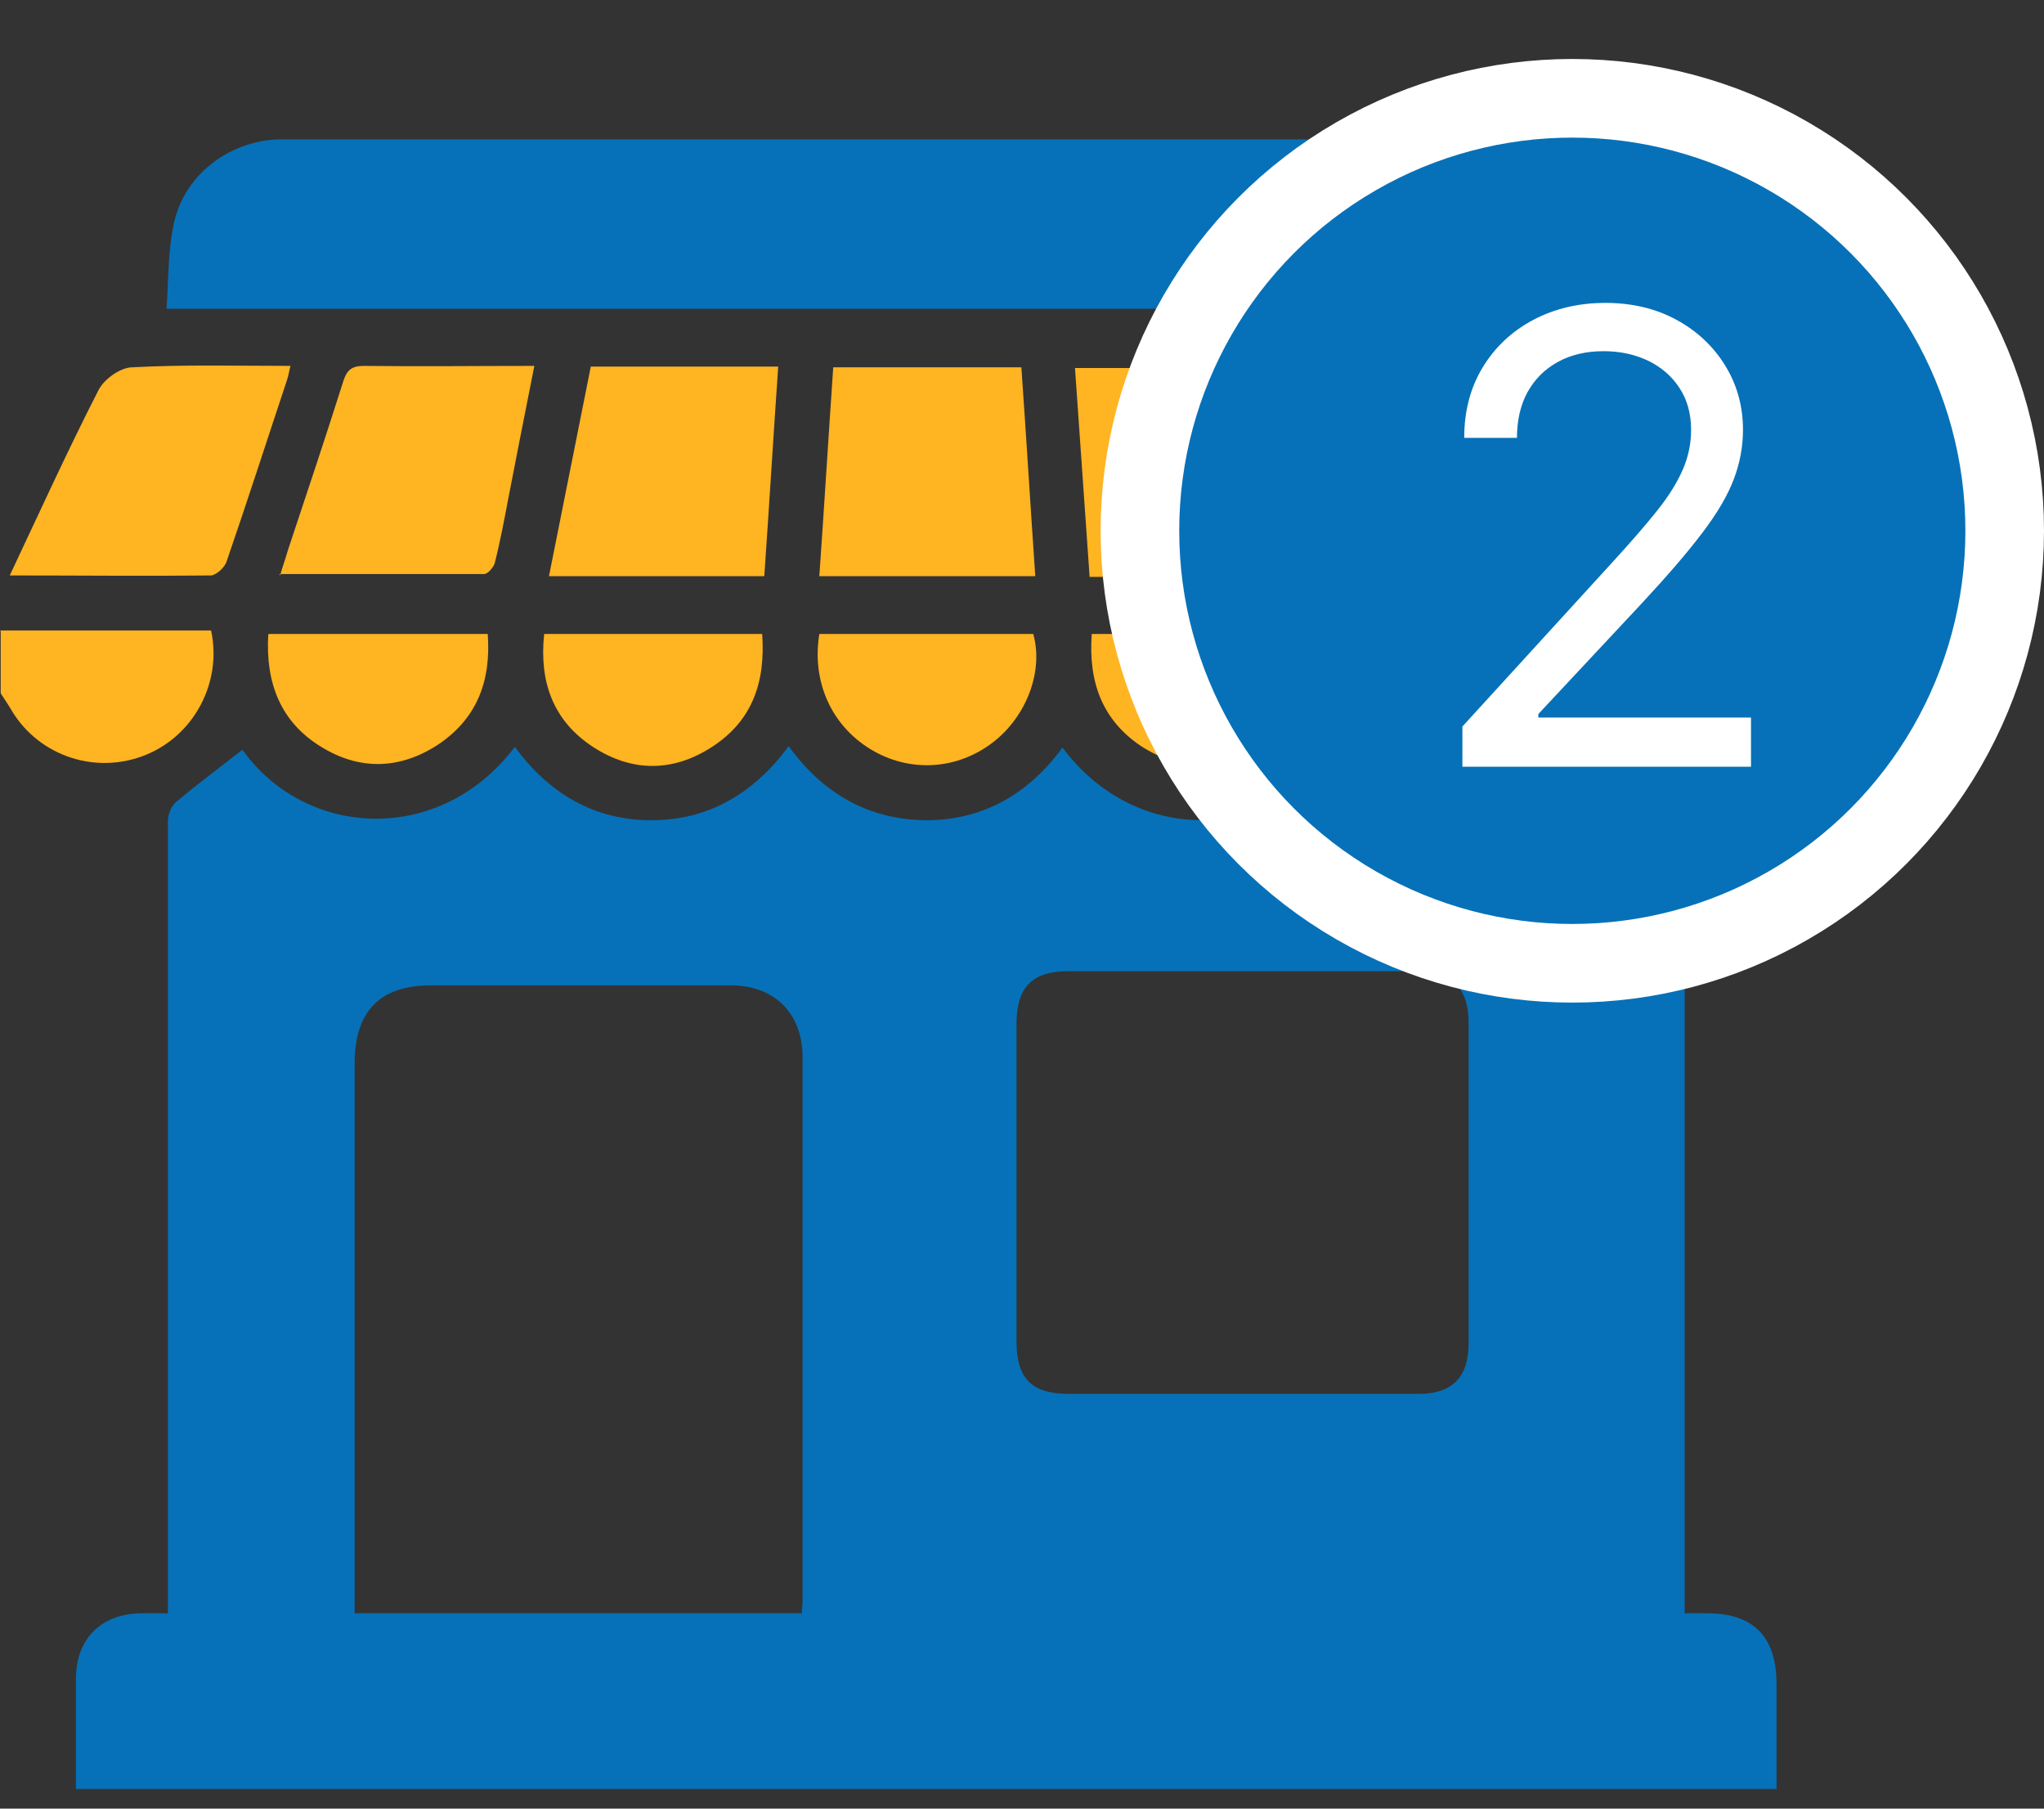 <svg width="26" height="23" viewBox="0 0 26 23" fill="none" xmlns="http://www.w3.org/2000/svg">
<rect x="0" y="0" width="26" height="23" fill="#333333" stroke="none"/>
<path d="M22.616 22.75H0.966C0.966 22.284 0.966 21.817 0.966 21.351C0.966 20.839 1.285 20.525 1.79 20.516C1.897 20.516 2.003 20.516 2.136 20.516C2.136 20.409 2.136 20.319 2.136 20.229C2.136 17.851 2.136 15.474 2.136 13.096C2.136 12.208 2.136 11.329 2.136 10.44C2.136 10.36 2.18 10.243 2.242 10.198C2.517 9.965 2.8 9.758 3.084 9.534C3.882 10.656 5.592 10.763 6.549 9.498C6.983 10.09 7.559 10.431 8.286 10.431C9.013 10.431 9.589 10.09 10.032 9.489C10.475 10.099 11.051 10.422 11.778 10.431C12.505 10.431 13.081 10.099 13.515 9.507C14.419 10.719 16.094 10.754 17.024 9.507C17.458 10.108 18.035 10.431 18.77 10.431C19.497 10.431 20.073 10.09 20.471 9.534C20.729 9.749 20.959 9.974 21.225 10.144C21.393 10.252 21.438 10.351 21.429 10.53C21.429 13.751 21.429 16.981 21.429 20.202C21.429 20.301 21.429 20.399 21.429 20.516C21.544 20.516 21.624 20.516 21.712 20.516C22.306 20.516 22.598 20.812 22.598 21.422C22.598 21.862 22.598 22.311 22.598 22.75H22.616ZM10.2 20.507C10.2 20.444 10.209 20.409 10.209 20.364C10.209 18.058 10.209 15.752 10.209 13.446C10.209 12.881 9.846 12.531 9.296 12.531C8.02 12.531 6.744 12.531 5.477 12.531C4.83 12.531 4.511 12.863 4.511 13.527C4.511 15.77 4.511 18.013 4.511 20.265C4.511 20.346 4.511 20.426 4.511 20.516H10.209L10.2 20.507ZM15.81 17.726C16.555 17.726 17.299 17.726 18.043 17.726C18.469 17.726 18.681 17.519 18.681 17.08C18.681 15.725 18.681 14.361 18.681 13.006C18.681 12.567 18.469 12.351 18.026 12.351C16.546 12.351 15.066 12.351 13.586 12.351C13.125 12.351 12.93 12.558 12.93 13.024C12.93 14.37 12.93 15.707 12.93 17.053C12.93 17.537 13.125 17.726 13.603 17.726C14.339 17.726 15.075 17.726 15.81 17.726Z" fill="#0671B8"/>
<path d="M0 8.018H2.685C2.827 8.673 2.473 9.345 1.861 9.597C1.232 9.857 0.505 9.624 0.151 9.04C0.106 8.96 0.053 8.888 0.009 8.816V8.027L0 8.018Z" fill="#FFB422"/>
<path d="M21.455 3.926H2.118C2.145 3.54 2.136 3.164 2.216 2.823C2.357 2.213 2.916 1.8 3.527 1.773C3.589 1.773 3.651 1.773 3.713 1.773C9.101 1.773 14.49 1.773 19.878 1.773C20.649 1.773 21.234 2.177 21.384 2.877C21.455 3.217 21.438 3.576 21.455 3.926Z" fill="#0671B8"/>
<path d="M10.599 4.671H12.992C13.054 5.55 13.107 6.429 13.169 7.327H10.422C10.484 6.447 10.537 5.568 10.599 4.671Z" fill="#FFB422"/>
<path d="M16.599 7.336H13.86C13.798 6.448 13.736 5.568 13.674 4.68H16.058C16.235 5.559 16.413 6.43 16.59 7.336H16.599Z" fill="#FFB422"/>
<path d="M7.515 4.662H9.899C9.837 5.55 9.784 6.439 9.722 7.327H6.983C7.161 6.43 7.338 5.55 7.515 4.662Z" fill="#FFB422"/>
<path d="M16.776 4.662C17.547 4.662 18.3 4.662 19.045 4.662C19.089 4.662 19.151 4.716 19.169 4.761C19.452 5.604 19.736 6.447 20.028 7.318C19.94 7.318 19.869 7.336 19.807 7.336C19.045 7.336 18.291 7.336 17.529 7.336C17.37 7.336 17.299 7.3 17.272 7.129C17.122 6.304 16.944 5.487 16.776 4.644V4.662Z" fill="#FFB422"/>
<path d="M19.904 4.662C20.551 4.662 21.189 4.662 21.827 4.662C22.076 4.662 22.27 4.805 22.377 5.03C22.74 5.783 23.086 6.537 23.449 7.318C23.369 7.327 23.316 7.336 23.254 7.336C22.492 7.336 21.721 7.336 20.959 7.336C20.844 7.336 20.764 7.336 20.711 7.192C20.445 6.376 20.17 5.559 19.904 4.743C19.904 4.725 19.904 4.698 19.904 4.653V4.662Z" fill="#FFB422"/>
<path d="M0.124 7.318C0.505 6.51 0.86 5.73 1.25 4.967C1.32 4.823 1.533 4.671 1.684 4.671C2.348 4.635 3.013 4.653 3.695 4.653C3.678 4.716 3.669 4.779 3.651 4.832C3.394 5.604 3.146 6.376 2.88 7.147C2.854 7.219 2.756 7.309 2.685 7.318C1.852 7.327 1.01 7.318 0.124 7.318Z" fill="#FFB422"/>
<path d="M3.563 7.318C3.598 7.192 3.633 7.102 3.66 7.004C3.899 6.286 4.139 5.568 4.369 4.841C4.413 4.707 4.475 4.653 4.626 4.653C5.335 4.662 6.053 4.653 6.797 4.653C6.682 5.227 6.576 5.774 6.469 6.322C6.416 6.6 6.363 6.887 6.292 7.165C6.274 7.219 6.203 7.3 6.159 7.3C5.3 7.3 4.449 7.3 3.554 7.3L3.563 7.318Z" fill="#FFB422"/>
<path d="M16.67 8.062C16.723 8.682 16.537 9.184 16.014 9.507C15.518 9.821 15.004 9.803 14.516 9.489C14.02 9.157 13.843 8.673 13.887 8.062H16.661H16.67Z" fill="#FFB422"/>
<path d="M17.387 8.054H20.152C20.206 8.619 20.046 9.086 19.603 9.435C19.169 9.785 18.548 9.821 18.07 9.543C17.565 9.247 17.308 8.7 17.387 8.063V8.054Z" fill="#FFB422"/>
<path d="M6.921 8.062H9.695C9.739 8.673 9.571 9.166 9.057 9.498C8.561 9.821 8.038 9.821 7.542 9.498C7.036 9.166 6.859 8.673 6.921 8.071V8.062Z" fill="#FFB422"/>
<path d="M10.422 8.062C11.326 8.062 12.239 8.062 13.143 8.062C13.275 8.529 13.063 9.103 12.637 9.435C12.177 9.794 11.565 9.83 11.069 9.525C10.572 9.22 10.324 8.664 10.422 8.062Z" fill="#FFB422"/>
<path d="M20.87 8.062H23.555C23.671 8.655 23.538 9.157 23.024 9.489C22.536 9.803 22.022 9.821 21.526 9.516C21.003 9.193 20.817 8.691 20.87 8.062Z" fill="#FFB422"/>
<path d="M3.421 8.062H6.204C6.248 8.655 6.071 9.13 5.583 9.462C5.096 9.785 4.582 9.803 4.086 9.498C3.572 9.184 3.377 8.691 3.412 8.071L3.421 8.062Z" fill="#FFB422"/>
<circle cx="20" cy="6.75" r="5.5" fill="#0671B8" stroke="white"/>
<path d="M18.602 9.75V9.239L20.523 7.136C20.748 6.89 20.934 6.676 21.079 6.494C21.225 6.311 21.333 6.138 21.403 5.977C21.475 5.814 21.511 5.644 21.511 5.466C21.511 5.261 21.462 5.084 21.364 4.935C21.267 4.785 21.134 4.67 20.966 4.588C20.797 4.507 20.608 4.466 20.398 4.466C20.174 4.466 19.979 4.512 19.812 4.605C19.648 4.696 19.52 4.824 19.429 4.989C19.34 5.153 19.296 5.347 19.296 5.568H18.625C18.625 5.227 18.704 4.928 18.861 4.67C19.018 4.413 19.232 4.212 19.503 4.068C19.776 3.924 20.081 3.852 20.421 3.852C20.761 3.852 21.063 3.924 21.327 4.068C21.59 4.212 21.796 4.406 21.946 4.651C22.096 4.895 22.171 5.167 22.171 5.466C22.171 5.68 22.132 5.889 22.054 6.094C21.978 6.296 21.846 6.523 21.656 6.773C21.469 7.021 21.208 7.324 20.875 7.682L19.568 9.08V9.125H22.273V9.75H18.602Z" fill="white"/>
</svg>
